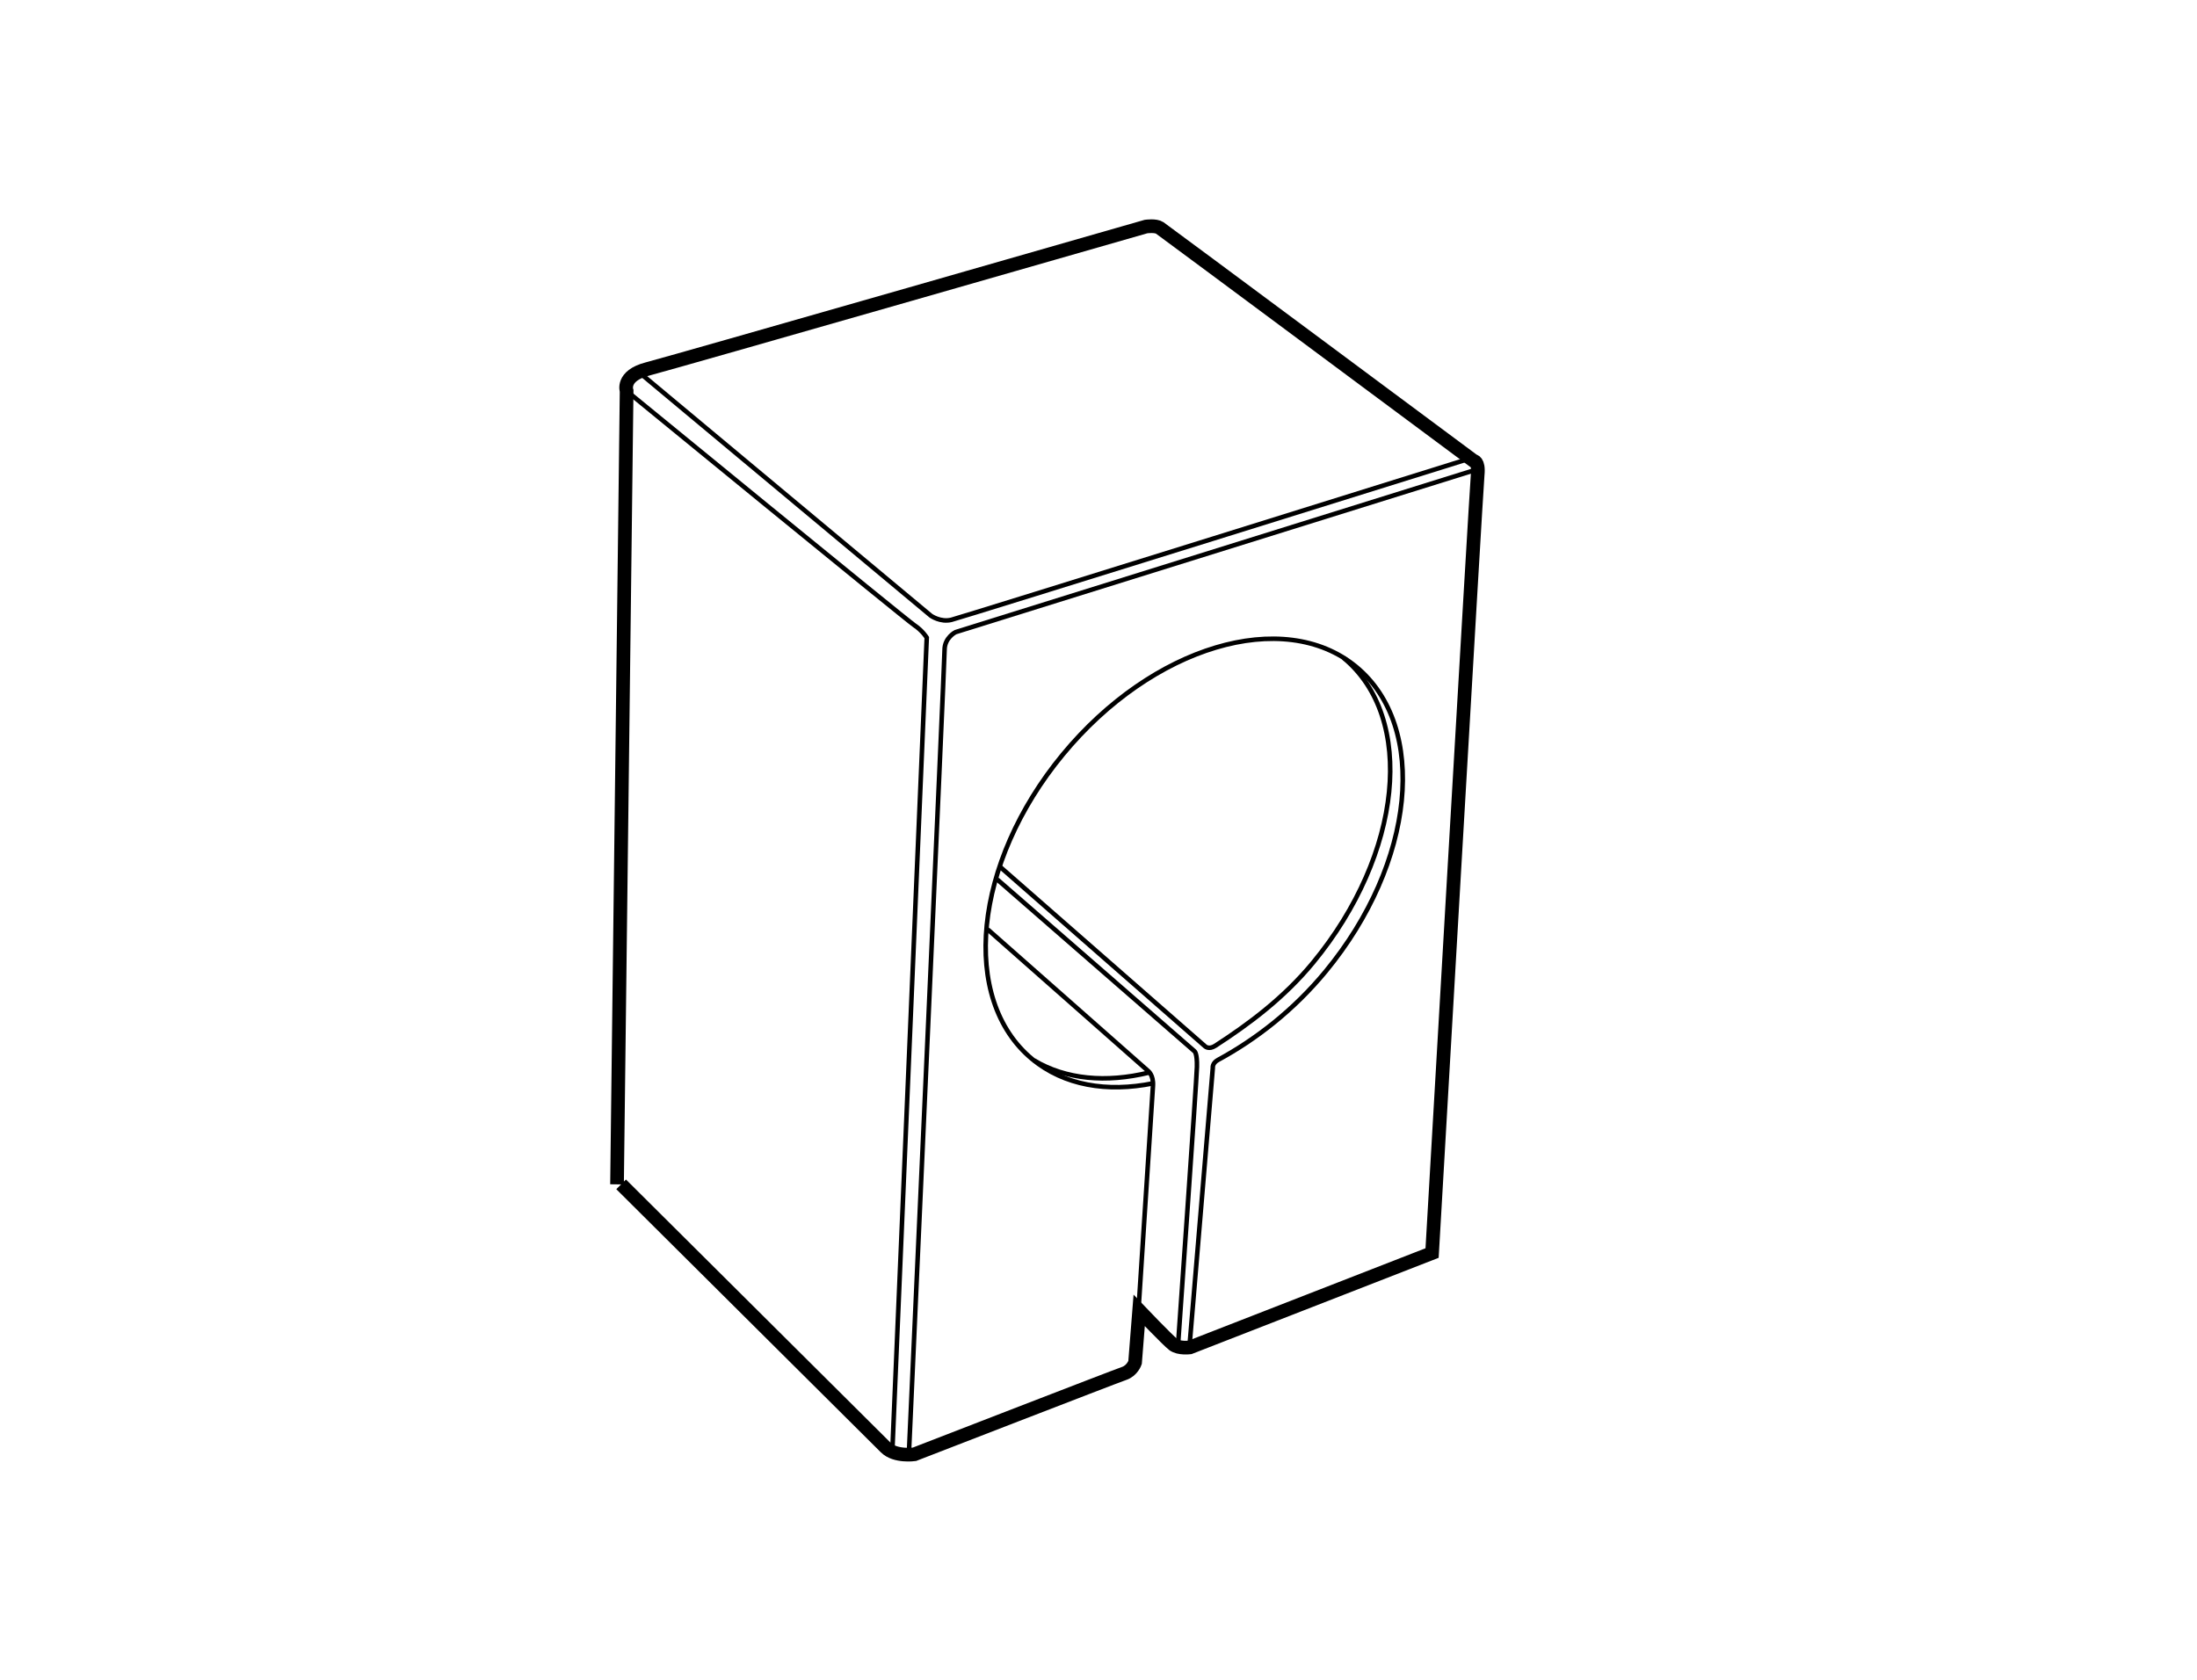 <?xml version="1.0" encoding="UTF-8" standalone="no"?>
<!-- Created with Inkscape (http://www.inkscape.org/) -->

<svg
   xmlns:dc="http://purl.org/dc/elements/1.1/"
   xmlns:cc="http://creativecommons.org/ns#"
   xmlns:rdf="http://www.w3.org/1999/02/22-rdf-syntax-ns#"
   xmlns:svg="http://www.w3.org/2000/svg"
   xmlns="http://www.w3.org/2000/svg"
   xmlns:sodipodi="http://sodipodi.sourceforge.net/DTD/sodipodi-0.dtd"
   xmlns:inkscape="http://www.inkscape.org/namespaces/inkscape"
   id="svg4406"
   version="1.1"
   inkscape:version="0.91 r13725"
   xml:space="preserve"
   width="301.181"
   height="230.315"
   viewBox="0 0 301.181 230.315"
   sodipodi:docname="3881003.svg"><defs
     id="defs4410"><clipPath
       clipPathUnits="userSpaceOnUse"
       id="clipPath4420"><path
         d="m 0,184.252 240.945,0 L 240.945,0 0,0 0,184.252 Z"
         id="path4422"
         inkscape:connector-curvature="0" /></clipPath></defs><sodipodi:namedview
     pagecolor="#ffffff"
     bordercolor="#666666"
     borderopacity="1"
     objecttolerance="10"
     gridtolerance="10"
     guidetolerance="10"
     inkscape:pageopacity="0"
     inkscape:pageshadow="2"
     inkscape:window-width="640"
     inkscape:window-height="480"
     id="namedview4408"
     showgrid="false"
     inkscape:zoom="1.3503245"
     inkscape:cx="150.59062"
     inkscape:cy="115.1575"
     inkscape:window-x="0"
     inkscape:window-y="0"
     inkscape:window-maximized="1"
     inkscape:current-layer="g4414" /><g
     id="g4414"
     inkscape:groupmode="layer"
     inkscape:label="3881003"
     transform="matrix(1.25,0,0,-1.25,0,230.315)"><g
       id="g4416"><g
         id="g4418"
         clip-path="url(#clipPath4420)"><g
           id="g4424"
           transform="translate(67.67,54.344)"><path
             d="m 0,0 1.052,87.022 c 0,0 -0.602,1.654 2.254,2.405 3.633,0.957 54.709,15.632 54.709,15.632 0,0 1.051,0.15 1.503,-0.151 0.451,-0.301 34.418,-25.551 34.418,-25.551 0,0 0.601,0 0.451,-1.503 C 94.236,76.352 89.386,-7.534 89.386,-7.534 L 62.824,-17.886 c 0,0 -1.202,-0.15 -1.803,0.301 -0.601,0.45 -3.757,3.757 -3.757,3.757 l -0.451,-5.711 c 0,0 -0.301,-0.901 -1.203,-1.202 -0.902,-0.301 -22.996,-8.868 -22.996,-8.868 0,0 -2.104,-0.3 -3.156,0.752 C 28.406,-27.806 0.45,0 0.45,0"
             style="fill:none;stroke:#000000;stroke-width:1.5;stroke-linecap:butt;stroke-linejoin:miter;stroke-miterlimit:4;stroke-dasharray:none;stroke-opacity:1"
             id="path4426"
             inkscape:connector-curvature="0" /></g><g
           id="g4428"
           transform="translate(97.879,25.486)"><path
             d="m 0,0 3.758,88.826 c 0,0 -0.451,0.751 -1.353,1.353 -0.901,0.601 -31.562,25.701 -31.562,25.701"
             style="fill:none;stroke:#000000;stroke-width:0.5;stroke-linecap:butt;stroke-linejoin:miter;stroke-miterlimit:4;stroke-dasharray:none;stroke-opacity:1"
             id="path4430"
             inkscape:connector-curvature="0" /></g><g
           id="g4432"
           transform="translate(70.376,143.17)"><path
             d="m 0,0 31.713,-26.453 c 0,0 1.052,-0.751 2.254,-0.45 1.203,0.3 56.512,17.585 56.512,17.585"
             style="fill:none;stroke:#000000;stroke-width:0.5;stroke-linecap:butt;stroke-linejoin:miter;stroke-miterlimit:4;stroke-dasharray:none;stroke-opacity:1"
             id="path4434"
             inkscape:connector-curvature="0" /></g><g
           id="g4436"
           transform="translate(161.606,132.648)"><path
             d="m 0,0 -56.813,-17.734 c 0,0 -1.202,-0.602 -1.202,-1.954 0,-1.353 -3.908,-88.076 -3.908,-88.076"
             style="fill:none;stroke:#000000;stroke-width:0.5;stroke-linecap:butt;stroke-linejoin:miter;stroke-miterlimit:4;stroke-dasharray:none;stroke-opacity:1"
             id="path4438"
             inkscape:connector-curvature="0" /></g><g
           id="g4440"
           transform="translate(125.967,66.594)"><path
             d="M 0,0 C -4.639,-1.128 -9.065,-0.752 -12.565,1.343"
             style="fill:none;stroke:#000000;stroke-width:0.5;stroke-linecap:butt;stroke-linejoin:miter;stroke-miterlimit:4;stroke-dasharray:none;stroke-opacity:1"
             id="path4442"
             inkscape:connector-curvature="0" /></g><g
           id="g4444"
           transform="translate(108.316,82.31)"><path
             d="m 0,0 17.586,-15.519 c 0,0 0.616,-0.435 0.544,-1.631 -0.072,-1.197 -1.559,-24.149 -1.559,-24.149"
             style="fill:none;stroke:#000000;stroke-width:0.5;stroke-linecap:butt;stroke-linejoin:miter;stroke-miterlimit:4;stroke-dasharray:none;stroke-opacity:1"
             id="path4446"
             inkscape:connector-curvature="0" /></g><g
           id="g4448"
           transform="translate(109.73,89.126)"><path
             d="m 0,0 22.445,-19.652 c 0,0 0.406,-0.378 1.091,0.064 3.68,2.378 7.526,5.236 10.742,9.136 9.806,11.887 11.302,26.848 3.341,33.416"
             style="fill:none;stroke:#000000;stroke-width:0.5;stroke-linecap:butt;stroke-linejoin:miter;stroke-miterlimit:4;stroke-dasharray:none;stroke-opacity:1"
             id="path4450"
             inkscape:connector-curvature="0" /></g><g
           id="g4452"
           transform="translate(109.368,87.785)"><path
             d="m 0,0 21.646,-18.855 c 0,0 0.291,-0.217 0.254,-1.705 -0.036,-1.486 -2.066,-30.42 -2.066,-30.42"
             style="fill:none;stroke:#000000;stroke-width:0.5;stroke-linecap:butt;stroke-linejoin:miter;stroke-miterlimit:4;stroke-dasharray:none;stroke-opacity:1"
             id="path4454"
             inkscape:connector-curvature="0" /></g><g
           id="g4456"
           transform="translate(130.47,36.806)"><path
             d="m 0,0 2.538,30.312 c 0,0 -0.08,0.522 0.577,0.877 4.142,2.246 8.288,5.45 11.801,9.707 9.806,11.888 11.302,26.849 3.341,33.417 -7.962,6.567 -22.365,2.254 -32.172,-9.633 -9.807,-11.887 -11.302,-26.848 -3.341,-33.415 3.485,-2.875 8.203,-3.665 13.231,-2.649"
             style="fill:none;stroke:#000000;stroke-width:0.5;stroke-linecap:butt;stroke-linejoin:miter;stroke-miterlimit:4;stroke-dasharray:none;stroke-opacity:1"
             id="path4458"
             inkscape:connector-curvature="0" /></g></g></g></g></svg>